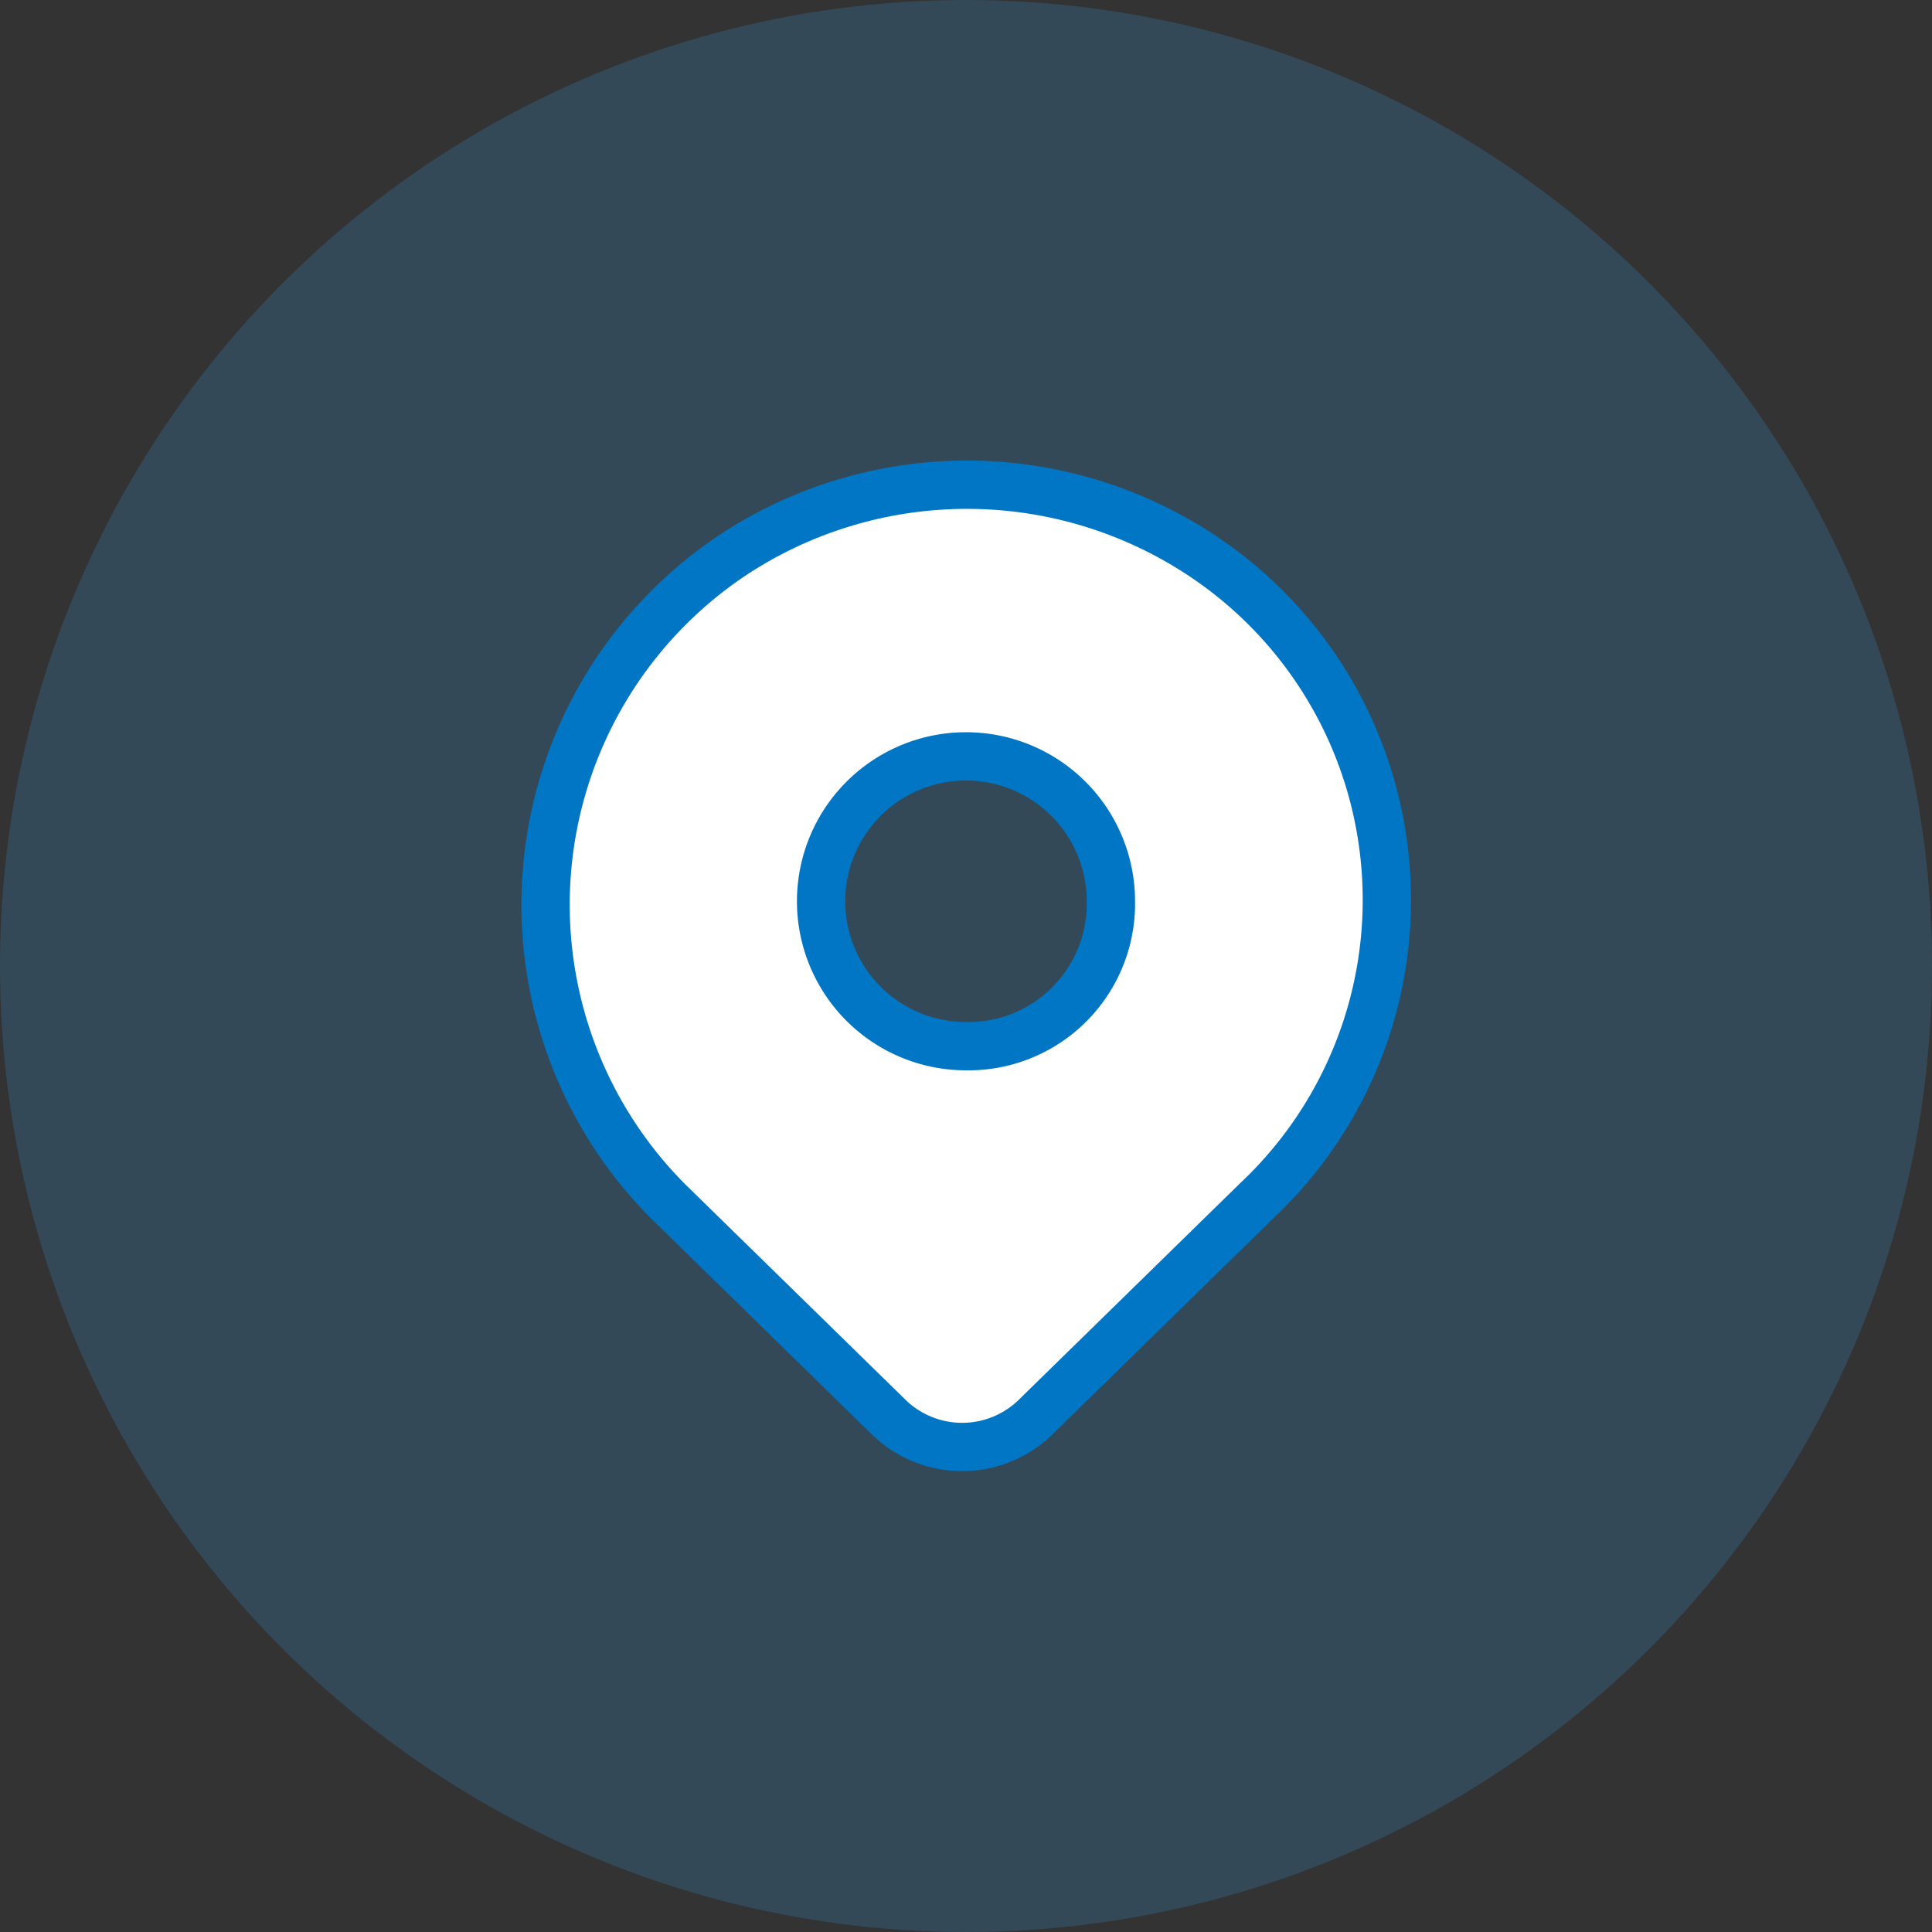 <svg xmlns="http://www.w3.org/2000/svg" viewBox="0 0 40 40"><rect x="0" y="0" width="40" height="40" fill="#333333" stroke="none"/><defs><style>.cls-1{opacity:0.2;}.cls-2{fill:#32a1ea;}.cls-3{fill:#fff;stroke:#0076c4;stroke-linecap:round;stroke-linejoin:round;}</style></defs><g id="Layer_2" data-name="Layer 2"><g id="Layer_1-2" data-name="Layer 1"><g class="cls-1"><circle class="cls-2" cx="20" cy="20" r="20"/></g><path class="cls-3" d="M24.82,11.46a8.8,8.8,0,0,0-9.6,0,8.7,8.7,0,0,0-1.4,13.4l4.6,4.5a2.18,2.18,0,0,0,3,0l4.6-4.5A8.55,8.55,0,0,0,24.82,11.46ZM20,21.66a3,3,0,1,1,3-3A2.95,2.95,0,0,1,20,21.66Z"/></g></g></svg>